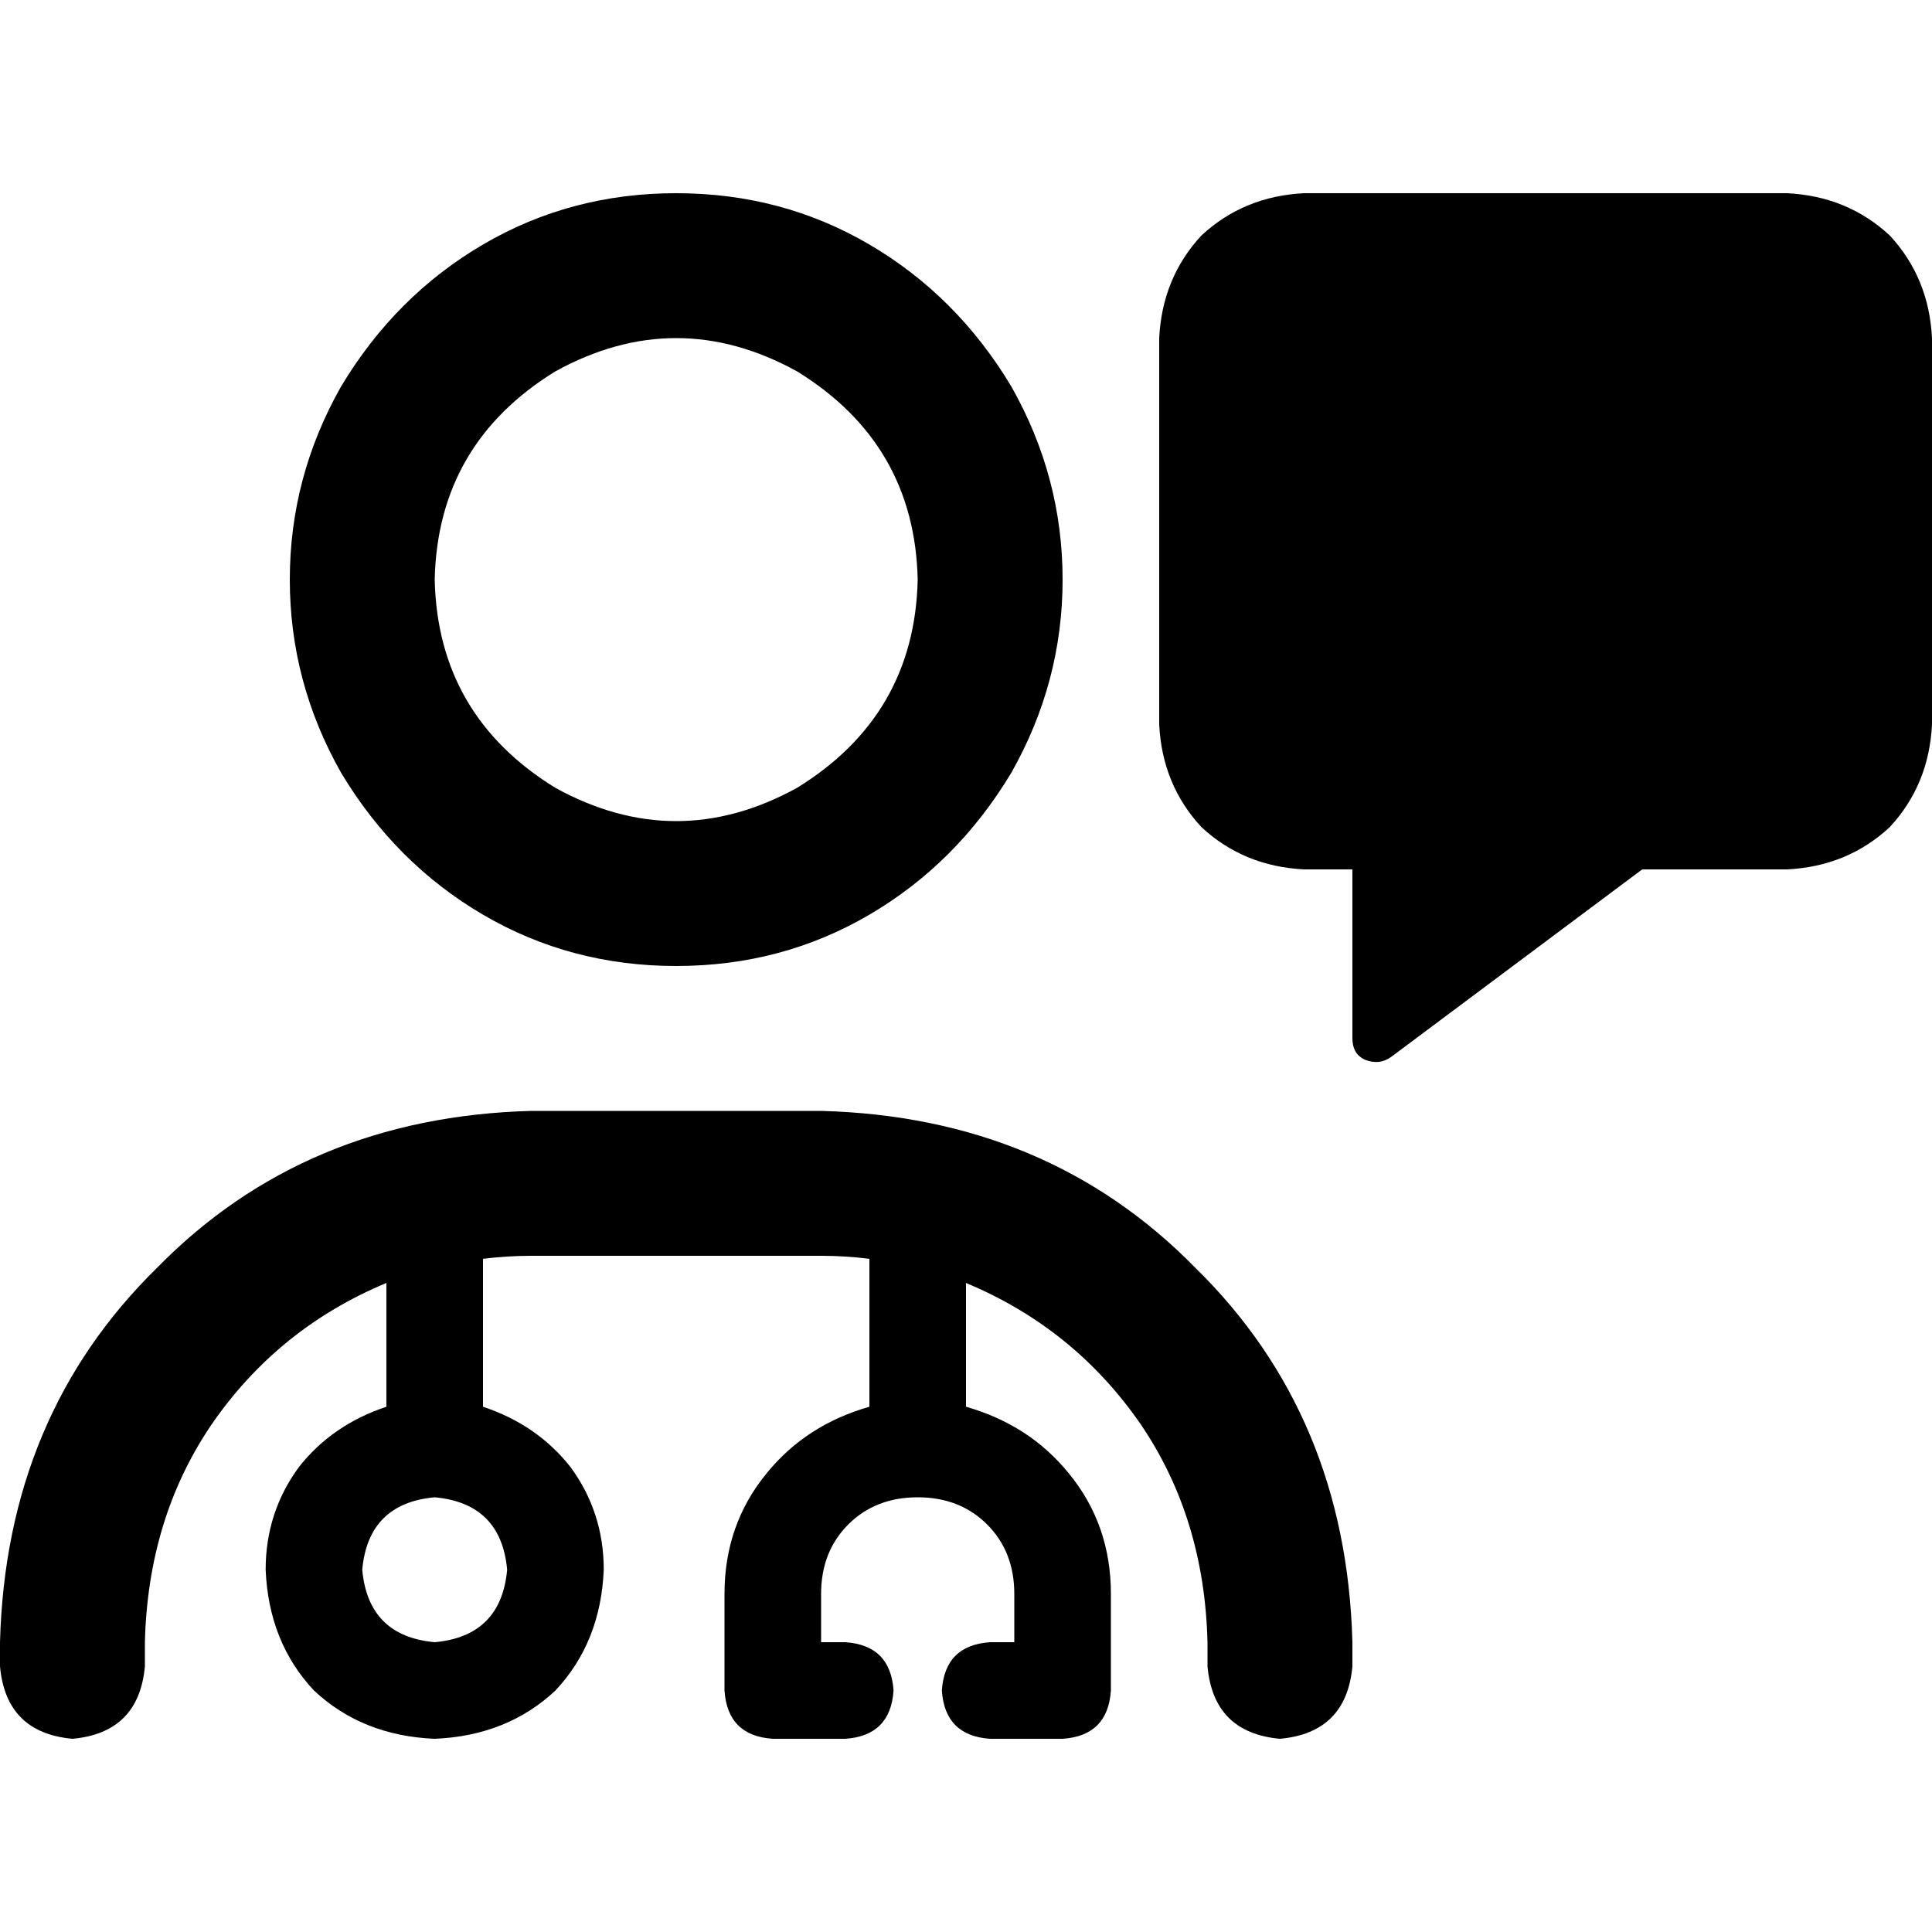 <svg xmlns="http://www.w3.org/2000/svg" viewBox="0 0 512 512">
  <path d="M 115.2 153.6 Q 116 189.6 147.2 208.8 Q 179.2 226.4 211.2 208.8 Q 242.4 189.6 243.2 153.6 Q 242.4 117.6 211.2 98.4 Q 179.2 80.8 147.2 98.4 Q 116 117.6 115.2 153.6 L 115.2 153.6 Z M 179.2 256 Q 151.2 256 128 242.4 L 128 242.4 Q 104.8 228.8 90.4 204.8 Q 76.8 180.8 76.8 153.6 Q 76.8 126.4 90.4 102.4 Q 104.8 78.4 128 64.8 Q 151.2 51.2 179.2 51.2 Q 207.2 51.2 230.4 64.8 Q 253.6 78.4 268 102.4 Q 281.6 126.4 281.6 153.6 Q 281.6 180.8 268 204.8 Q 253.6 228.8 230.4 242.4 Q 207.2 256 179.2 256 L 179.2 256 Z M 140.8 332.8 Q 134.4 332.8 128 333.6 L 128 372.8 Q 142.4 377.6 151.2 388.8 Q 160 400.8 160 416 Q 159.2 435.2 147.2 448 Q 134.4 460 115.2 460.8 Q 96 460 83.2 448 Q 71.2 435.2 70.4 416 Q 70.4 400.8 79.2 388.8 Q 88 377.6 102.4 372.8 L 102.4 340 Q 73.6 352 56 377.6 Q 39.2 402.4 38.4 435.2 L 38.4 441.6 Q 36.8 459.2 19.2 460.8 Q 1.6 459.2 0 441.6 L 0 435.2 Q 1.6 375.2 41.6 336 Q 80.8 296 140.8 294.4 L 217.6 294.4 Q 277.6 296 316.8 336 Q 356.8 375.2 358.4 435.2 L 358.4 441.6 Q 356.8 459.2 339.2 460.8 Q 321.6 459.2 320 441.6 L 320 435.2 Q 319.2 402.4 302.4 377.6 Q 284.8 352 256 340 L 256 372.8 Q 272.8 377.6 283.2 390.4 Q 294.4 404 294.4 422.4 L 294.4 448 Q 293.6 460 281.6 460.8 L 262.4 460.8 Q 250.4 460 249.6 448 Q 250.4 436 262.4 435.2 L 268.8 435.2 L 268.8 422.4 Q 268.8 411.2 261.6 404 Q 254.4 396.8 243.2 396.8 Q 232 396.8 224.8 404 Q 217.6 411.2 217.6 422.4 L 217.6 435.2 L 224 435.2 Q 236 436 236.8 448 Q 236 460 224 460.8 L 204.8 460.8 Q 192.8 460 192 448 L 192 422.4 Q 192 404 203.2 390.4 Q 213.6 377.6 230.4 372.8 L 230.4 333.6 Q 224 332.8 217.6 332.8 L 140.8 332.8 L 140.8 332.8 Z M 134.4 416 Q 132.8 398.4 115.2 396.8 Q 97.6 398.4 96 416 Q 97.6 433.6 115.2 435.2 Q 132.8 433.6 134.4 416 L 134.4 416 Z M 345.6 51.2 L 473.6 51.2 Q 489.6 52 500.8 62.4 Q 511.2 73.6 512 89.6 L 512 192 Q 511.2 208 500.8 219.2 Q 489.6 229.6 473.6 230.4 L 435.2 230.4 L 368.8 280 Q 365.6 282.4 361.6 280.8 Q 358.4 279.2 358.4 275.2 L 358.4 230.4 L 345.6 230.4 Q 329.6 229.6 318.4 219.2 Q 308 208 307.2 192 L 307.2 89.6 Q 308 73.6 318.4 62.4 Q 329.6 52 345.6 51.2 L 345.6 51.2 Z" />
</svg>